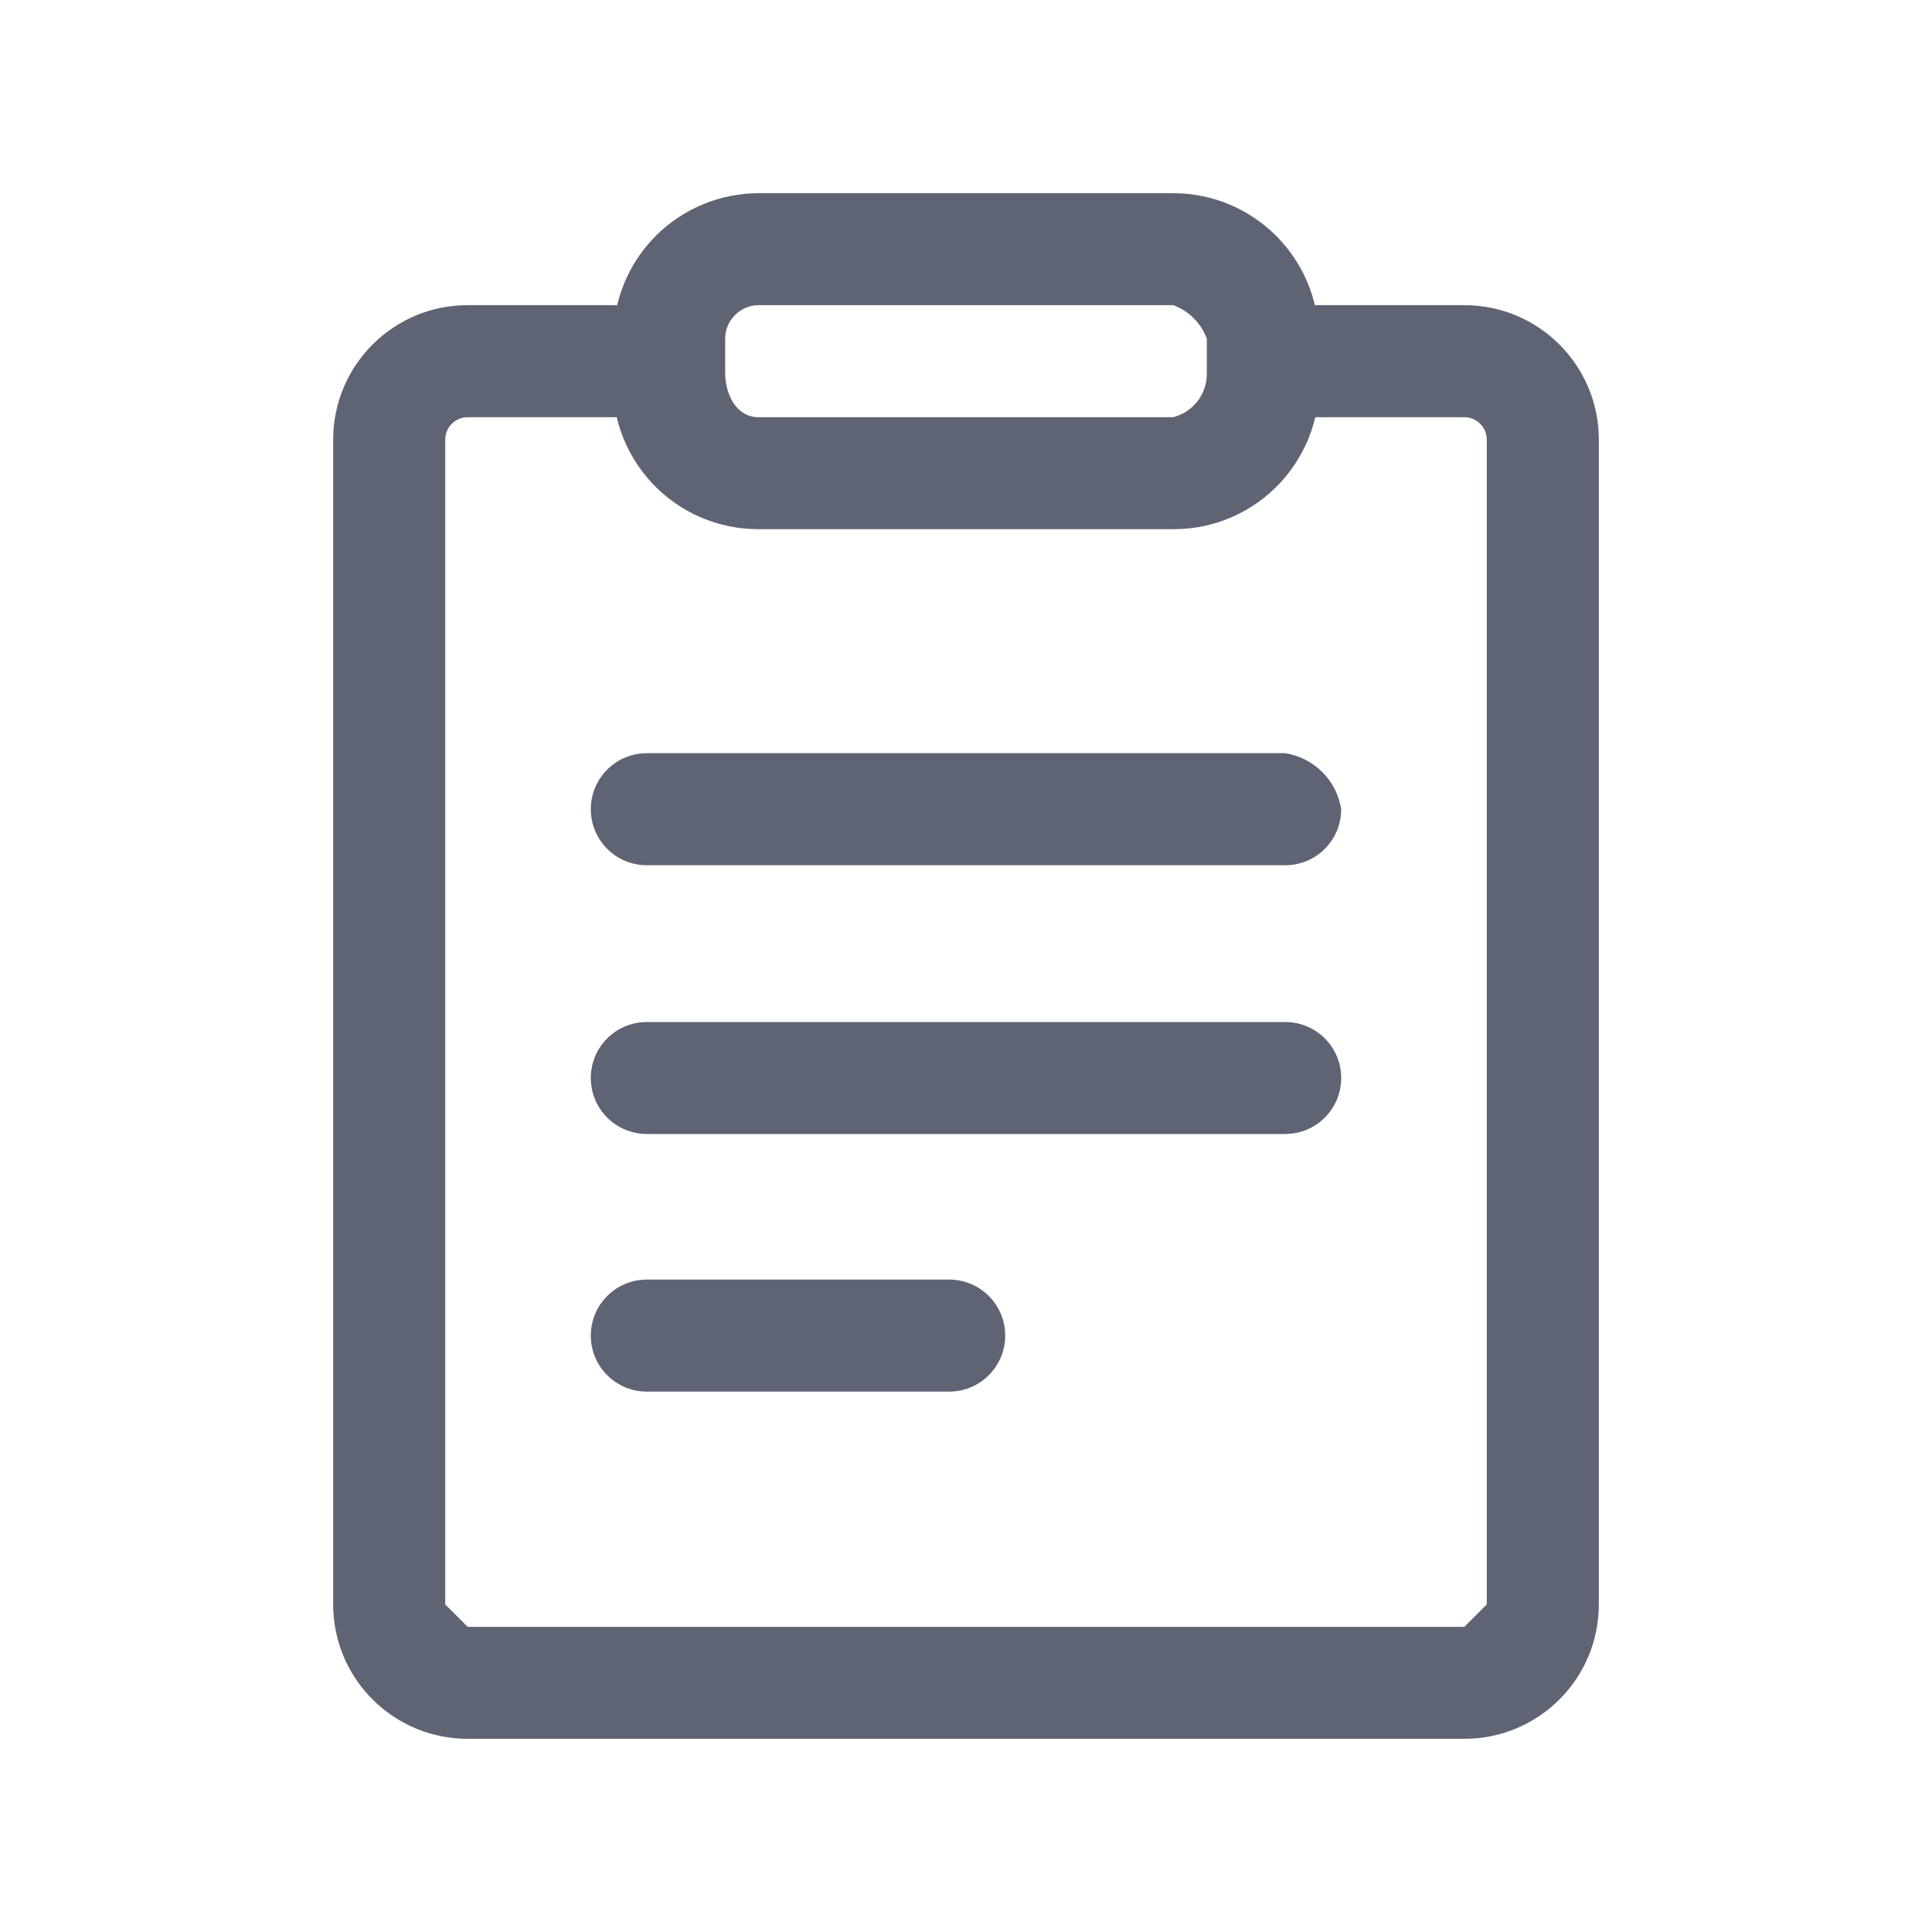 <?xml version="1.0" encoding="UTF-8"?>
<svg width="20px" height="20px" viewBox="0 0 20 20" version="1.1" xmlns="http://www.w3.org/2000/svg" xmlns:xlink="http://www.w3.org/1999/xlink">
    <title>Menu icon/订单管理</title>
    <g id="HR在线" stroke="none" stroke-width="1" fill="none" fill-rule="evenodd" opacity="0.85">
        <g id="费用中心-2续费管理-2" transform="translate(-24, -185)">
            <g id="-mockplus-" transform="translate(0, 170)">
                <g id="Menu-icon/订单管理" transform="translate(24, 15)">
                    <rect id="矩形" x="0" y="0" width="20" height="20"></rect>
                    <g id="2订单管理" transform="translate(2, 2)" fill="#42495B" fill-rule="nonzero">
                        <rect id="矩形" opacity="0" x="0" y="0" width="16" height="16"></rect>
                        <path d="M13.159,16 L2.841,16 C2.072,16 1.449,15.377 1.449,14.609 L1.449,2.551 C1.449,1.782 2.072,1.159 2.841,1.159 L4.348,1.159 C4.668,1.159 4.928,1.419 4.928,1.739 C4.928,1.893 4.866,2.04 4.758,2.149 C4.649,2.258 4.502,2.319 4.348,2.319 L2.841,2.319 C2.713,2.319 2.609,2.423 2.609,2.551 L2.609,14.609 L2.841,14.841 L13.159,14.841 L13.391,14.609 L13.391,2.551 C13.391,2.423 13.287,2.319 13.159,2.319 L11.304,2.319 C10.984,2.319 10.725,2.059 10.725,1.739 C10.725,1.419 10.984,1.159 11.304,1.159 L13.159,1.159 C13.928,1.159 14.551,1.782 14.551,2.551 L14.551,14.609 C14.551,15.377 13.928,16 13.159,16 L13.159,16 Z M11.304,6.957 L4.696,6.957 C4.375,6.957 4.116,6.697 4.116,6.377 C4.116,6.057 4.375,5.797 4.696,5.797 L11.304,5.797 C11.603,5.844 11.837,6.078 11.884,6.377 C11.884,6.697 11.625,6.957 11.304,6.957 L11.304,6.957 Z M11.304,9.739 L4.696,9.739 C4.375,9.739 4.116,9.48 4.116,9.159 C4.116,8.839 4.375,8.58 4.696,8.58 L11.304,8.58 C11.625,8.58 11.884,8.839 11.884,9.159 C11.884,9.48 11.625,9.739 11.304,9.739 Z M7.826,12.406 L4.696,12.406 C4.375,12.406 4.116,12.146 4.116,11.826 C4.116,11.506 4.375,11.246 4.696,11.246 L7.826,11.246 C8.146,11.246 8.406,11.506 8.406,11.826 C8.406,12.146 8.146,12.406 7.826,12.406 L7.826,12.406 Z M10.145,3.478 L5.855,3.478 C5.434,3.48 5.032,3.305 4.746,2.997 C4.46,2.688 4.315,2.274 4.348,1.855 L4.348,1.507 C4.348,1.107 4.507,0.724 4.789,0.441 C5.072,0.159 5.455,0 5.855,0 L10.145,0 C10.977,0 11.652,0.675 11.652,1.507 L11.652,1.855 C11.685,2.274 11.54,2.688 11.254,2.997 C10.968,3.305 10.566,3.48 10.145,3.478 Z M5.855,1.159 C5.663,1.159 5.507,1.315 5.507,1.507 L5.507,1.855 C5.507,2.087 5.623,2.319 5.855,2.319 L10.145,2.319 C10.355,2.265 10.5,2.072 10.493,1.855 L10.493,1.507 C10.434,1.345 10.307,1.218 10.145,1.159 L5.855,1.159 Z" id="形状"></path>
                    </g>
                </g>
            </g>
        </g>
    </g>
</svg>